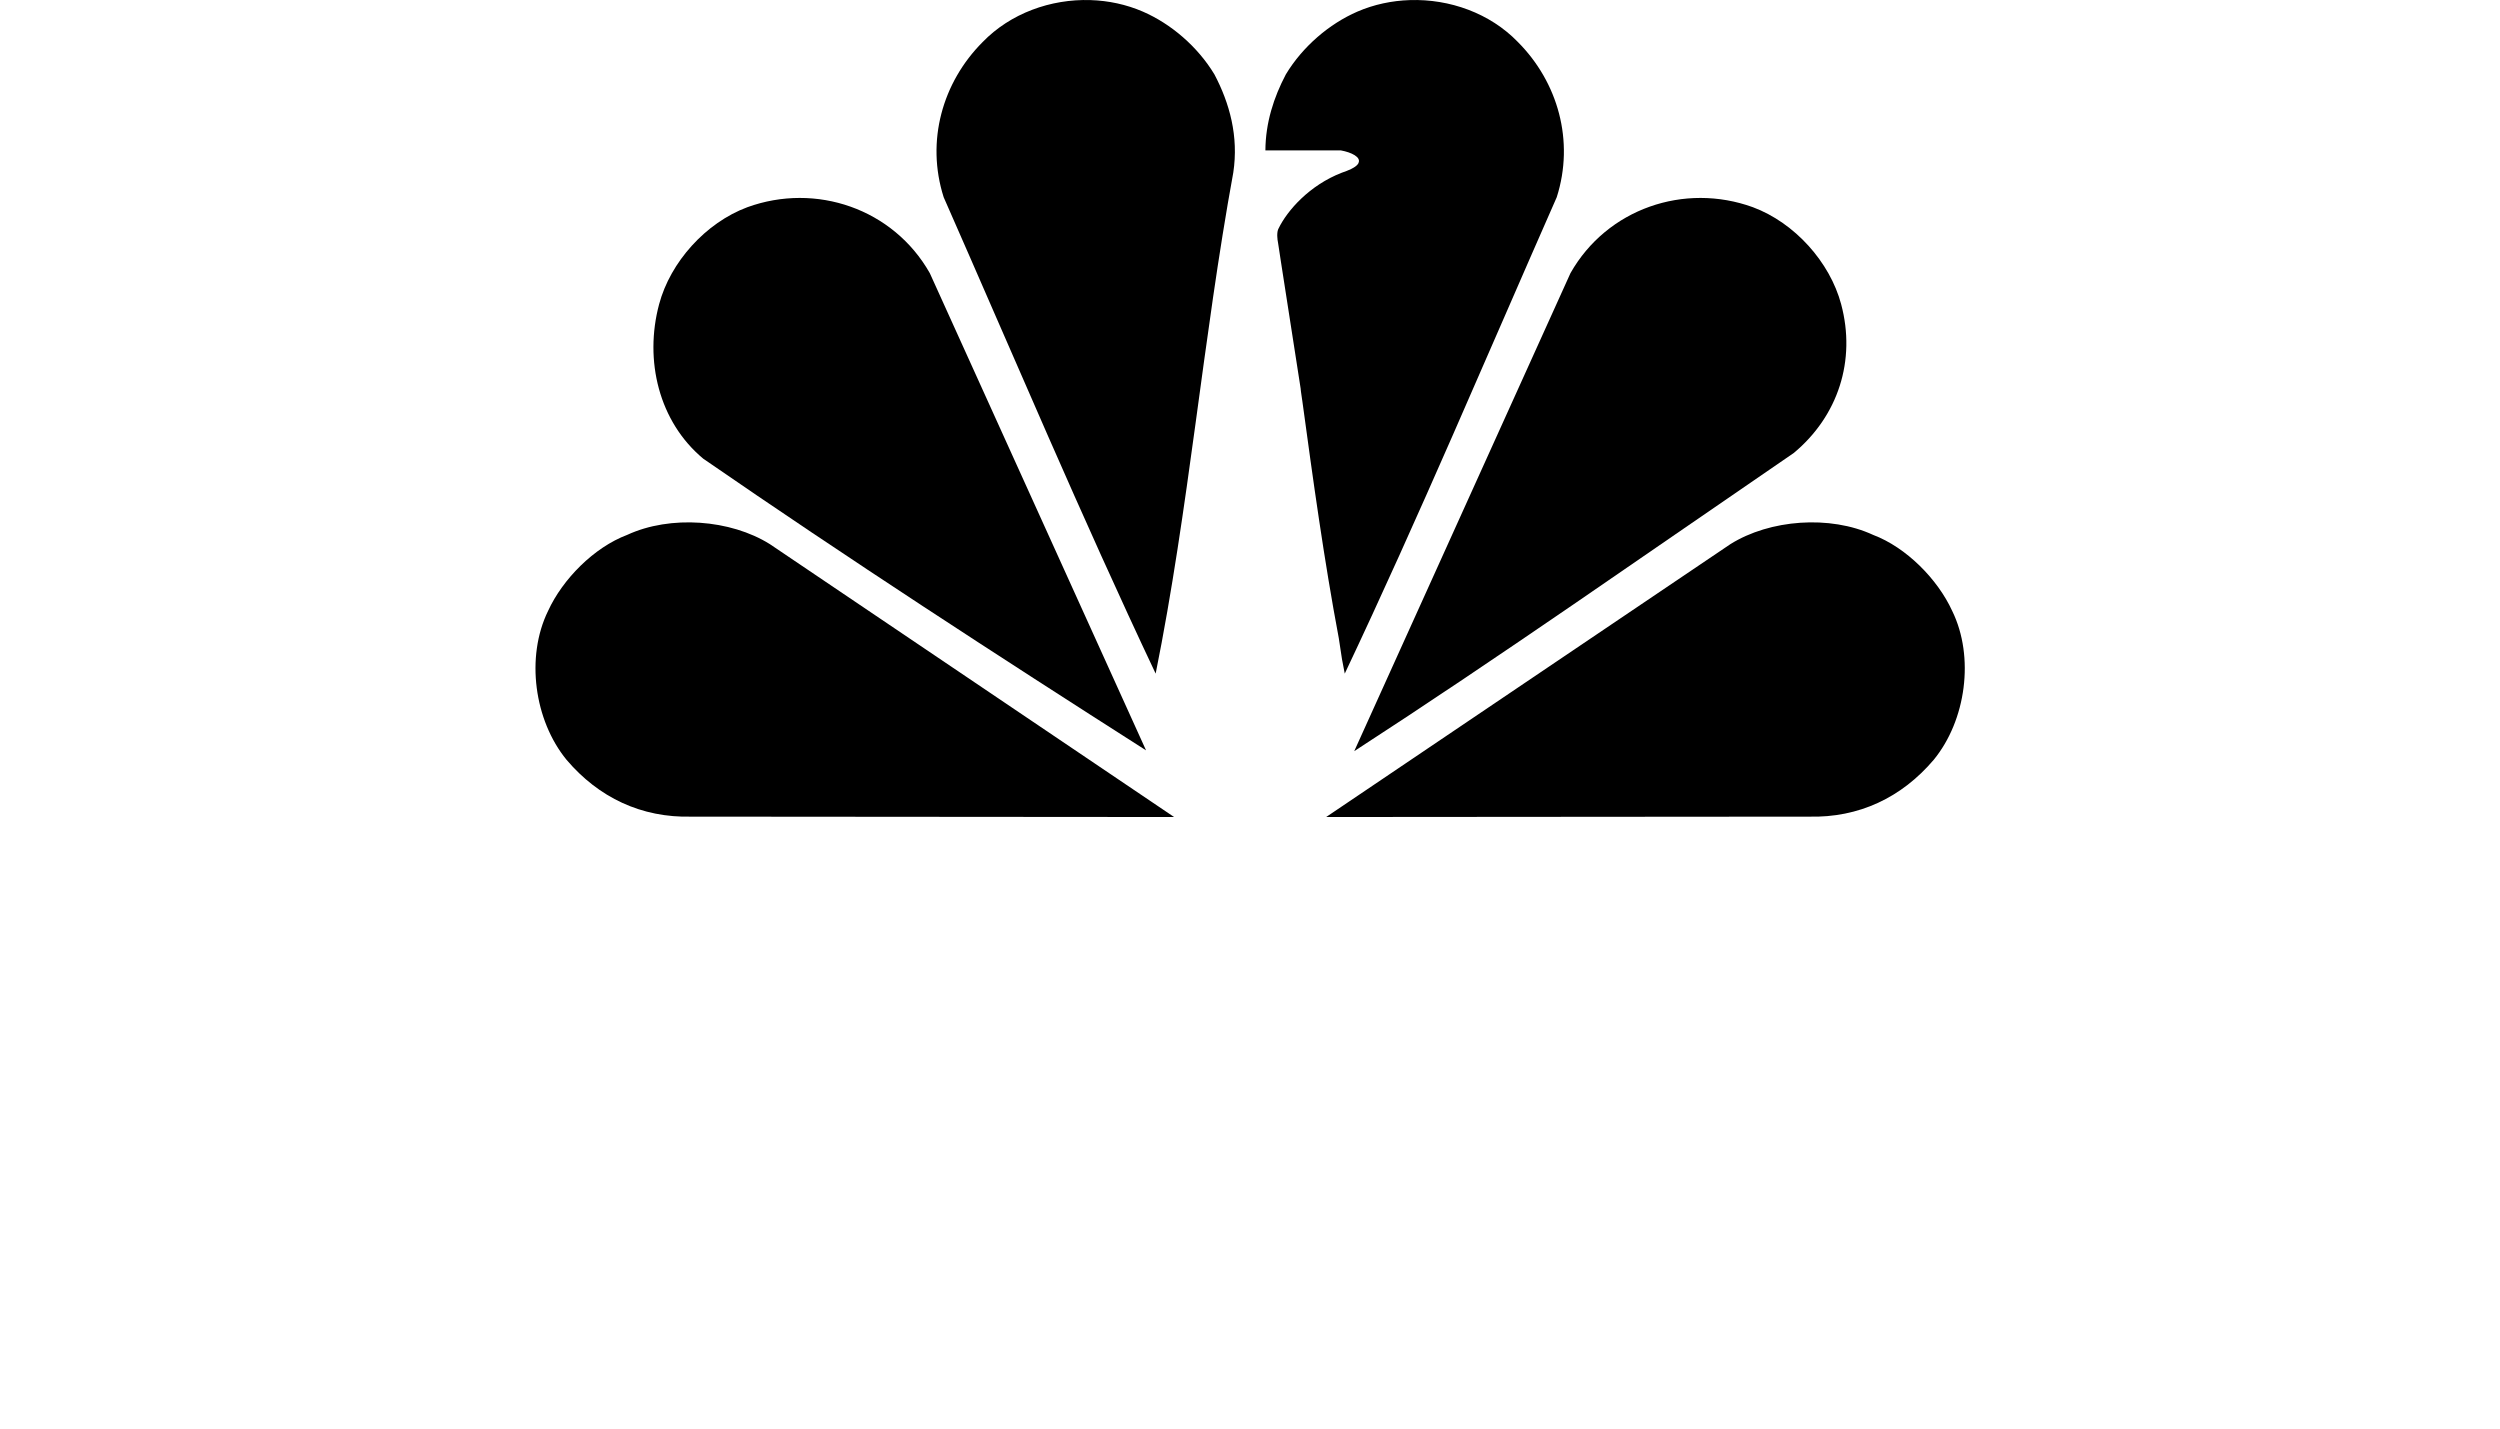 <svg xmlns:dc="http://purl.org/dc/elements/1.1/" xmlns:cc="http://creativecommons.org/ns#" xmlns:rdf="http://www.w3.org/1999/02/22-rdf-syntax-ns#" xmlns:svg="http://www.w3.org/2000/svg" xmlns="http://www.w3.org/2000/svg" xmlns:sodipodi="http://sodipodi.sourceforge.net/DTD/sodipodi-0.dtd" xmlns:inkscape="http://www.inkscape.org/namespaces/inkscape" version="1.1" id="svg2" inkscape:version="0.92.2 (5c3e80d, 2017-08-06)" inkscape:export-ydpi="90" sodipodi:docname="NBC Peacock (2013) (Print).svg" inkscape:export-xdpi="90" inkscape:export-filename="C:\Users\iampears\Pictures\NBC 2014 Ident Style.png" x="0px" y="0px" width="1000" height="571.617" viewBox="0 0 1000 1000" enable-background="new 0 0 595.279 351.982" xml:space="preserve"><defs id="defs17331"/><sodipodi:namedview pagecolor="#ffffff" bordercolor="#666666" borderopacity="1" objecttolerance="10" gridtolerance="10" guidetolerance="10" inkscape:pageopacity="0" inkscape:pageshadow="2" inkscape:window-width="1366" inkscape:window-height="705" id="namedview17329" showgrid="false" inkscape:zoom="0.67470322" inkscape:cx="475.06227" inkscape:cy="252.75363" inkscape:window-x="-8" inkscape:window-y="-8" inkscape:window-maximized="1" inkscape:current-layer="svg2"/><g id="g17326" transform="matrix(1.744,0,0,1.744,-19.093,-20.521)"><path id="path3348-8" inkscape:connector-curvature="0" d="m 233.617,11.799 c -15.924,-0.499 -32.102,5.312 -43.279,16.873 -16.073,16.13 -22.804,39.666 -15.602,62.232 28.111,63.812 55.243,128.116 85.056,191.145 13.304,-66.014 18.97,-134.469 31.145,-201.025 2.203,-14.551 -1.462,-27.826 -7.569,-39.408 -6.725,-11.153 -17.411,-20.288 -28.718,-25.193 -6.623,-2.87 -13.796,-4.397 -21.033,-4.624 z"/><path id="path3352-7" inkscape:connector-curvature="0" d="m 169.157,121.342 86.777,191.5 C 196.56,274.967 135.764,235.484 78.257,195.807 60.446,180.967 54.522,156.365 60.559,133.826 65.073,116.932 79.21,101.147 95.964,94.909 c 27.513,-10 58.543,0.612 73.193,26.433"/><path id="path3356-7" inkscape:connector-curvature="0" d="m 16.011,256.875 c -9.082,18.521 -5.537,43.959 7.396,59.749 12.856,15.137 30.033,23.34 50.151,22.813 L 267.195,339.59 104.988,230.095 C 89.166,220.184 65.06,218.376 47.744,226.387 34.399,231.421 21.838,244.16 16.011,256.875"/><path id="path6968-9" inkscape:connector-curvature="0" d="m 361.835,11.799 c -7.238,0.227 -14.469,1.754 -21.091,4.623 -11.309,4.905 -21.993,14.04 -28.718,25.193 -4.845,9.185 -8.149,19.414 -8.205,30.509 h 0.173 0.347 0.116 0.866 5.952 22.882 c 4.099,0.741 8.229,2.686 6.991,5.084 -0.01,0.019 0.008,0.04 0,0.058 -0.035,0.064 -0.072,0.108 -0.115,0.173 -0.134,0.229 -0.329,0.468 -0.578,0.693 -0.188,0.169 -0.391,0.353 -0.636,0.52 -0.417,0.3 -0.896,0.559 -1.502,0.867 -0.026,0.013 -0.031,0.044 -0.06,0.058 -0.543,0.271 -1.203,0.534 -1.907,0.809 -0.649,0.22 -1.272,0.448 -1.905,0.693 -12.857,4.988 -21.82,15.059 -25.366,22.419 l -0.115,0.231 c -0.209,0.467 -0.3,1.002 -0.347,1.56 -0.054,0.609 -0.063,1.176 0,1.733 l 0.058,0.636 c 0.011,0.056 -0.011,0.117 0,0.173 l 0.289,1.791 1.099,7.223 7.915,50.906 v 0.115 c 0.05,0.346 0.068,0.693 0.116,1.039 0.146,1.08 0.315,2.156 0.462,3.236 l 0.06,0.348 c 4.354,31.998 8.752,63.986 14.677,95.457 0.025,0.133 0.032,0.271 0.058,0.403 l 1.215,7.974 c 0.38,1.899 0.701,3.825 1.099,5.721 0.019,-0.039 0.039,-0.076 0.058,-0.114 29.803,-62.979 56.903,-127.263 84.998,-191.029 7.202,-22.566 0.474,-46.16 -15.602,-62.29 C 393.936,17.053 377.758,11.3 361.835,11.799 Z"/><path id="path6970-1" inkscape:connector-curvature="0" d="m 426.241,121.342 -86.777,191.826 c 58.45,-37.873 117.882,-79.645 176.37,-119.649 17.811,-14.84 25.042,-37.154 19.005,-59.693 -4.514,-16.894 -18.651,-32.679 -35.405,-38.917 -27.514,-10 -58.544,0.612 -73.193,26.433"/><path id="path6972-5" inkscape:connector-curvature="0" d="m 579.386,256.875 c 9.082,18.521 5.537,43.959 -7.396,59.749 -12.856,15.137 -30.033,23.34 -50.151,22.813 L 328.202,339.59 490.411,230.094 c 15.821,-9.911 39.927,-11.719 57.244,-3.708 13.343,5.035 25.905,17.774 31.731,30.489"/></g></svg>
